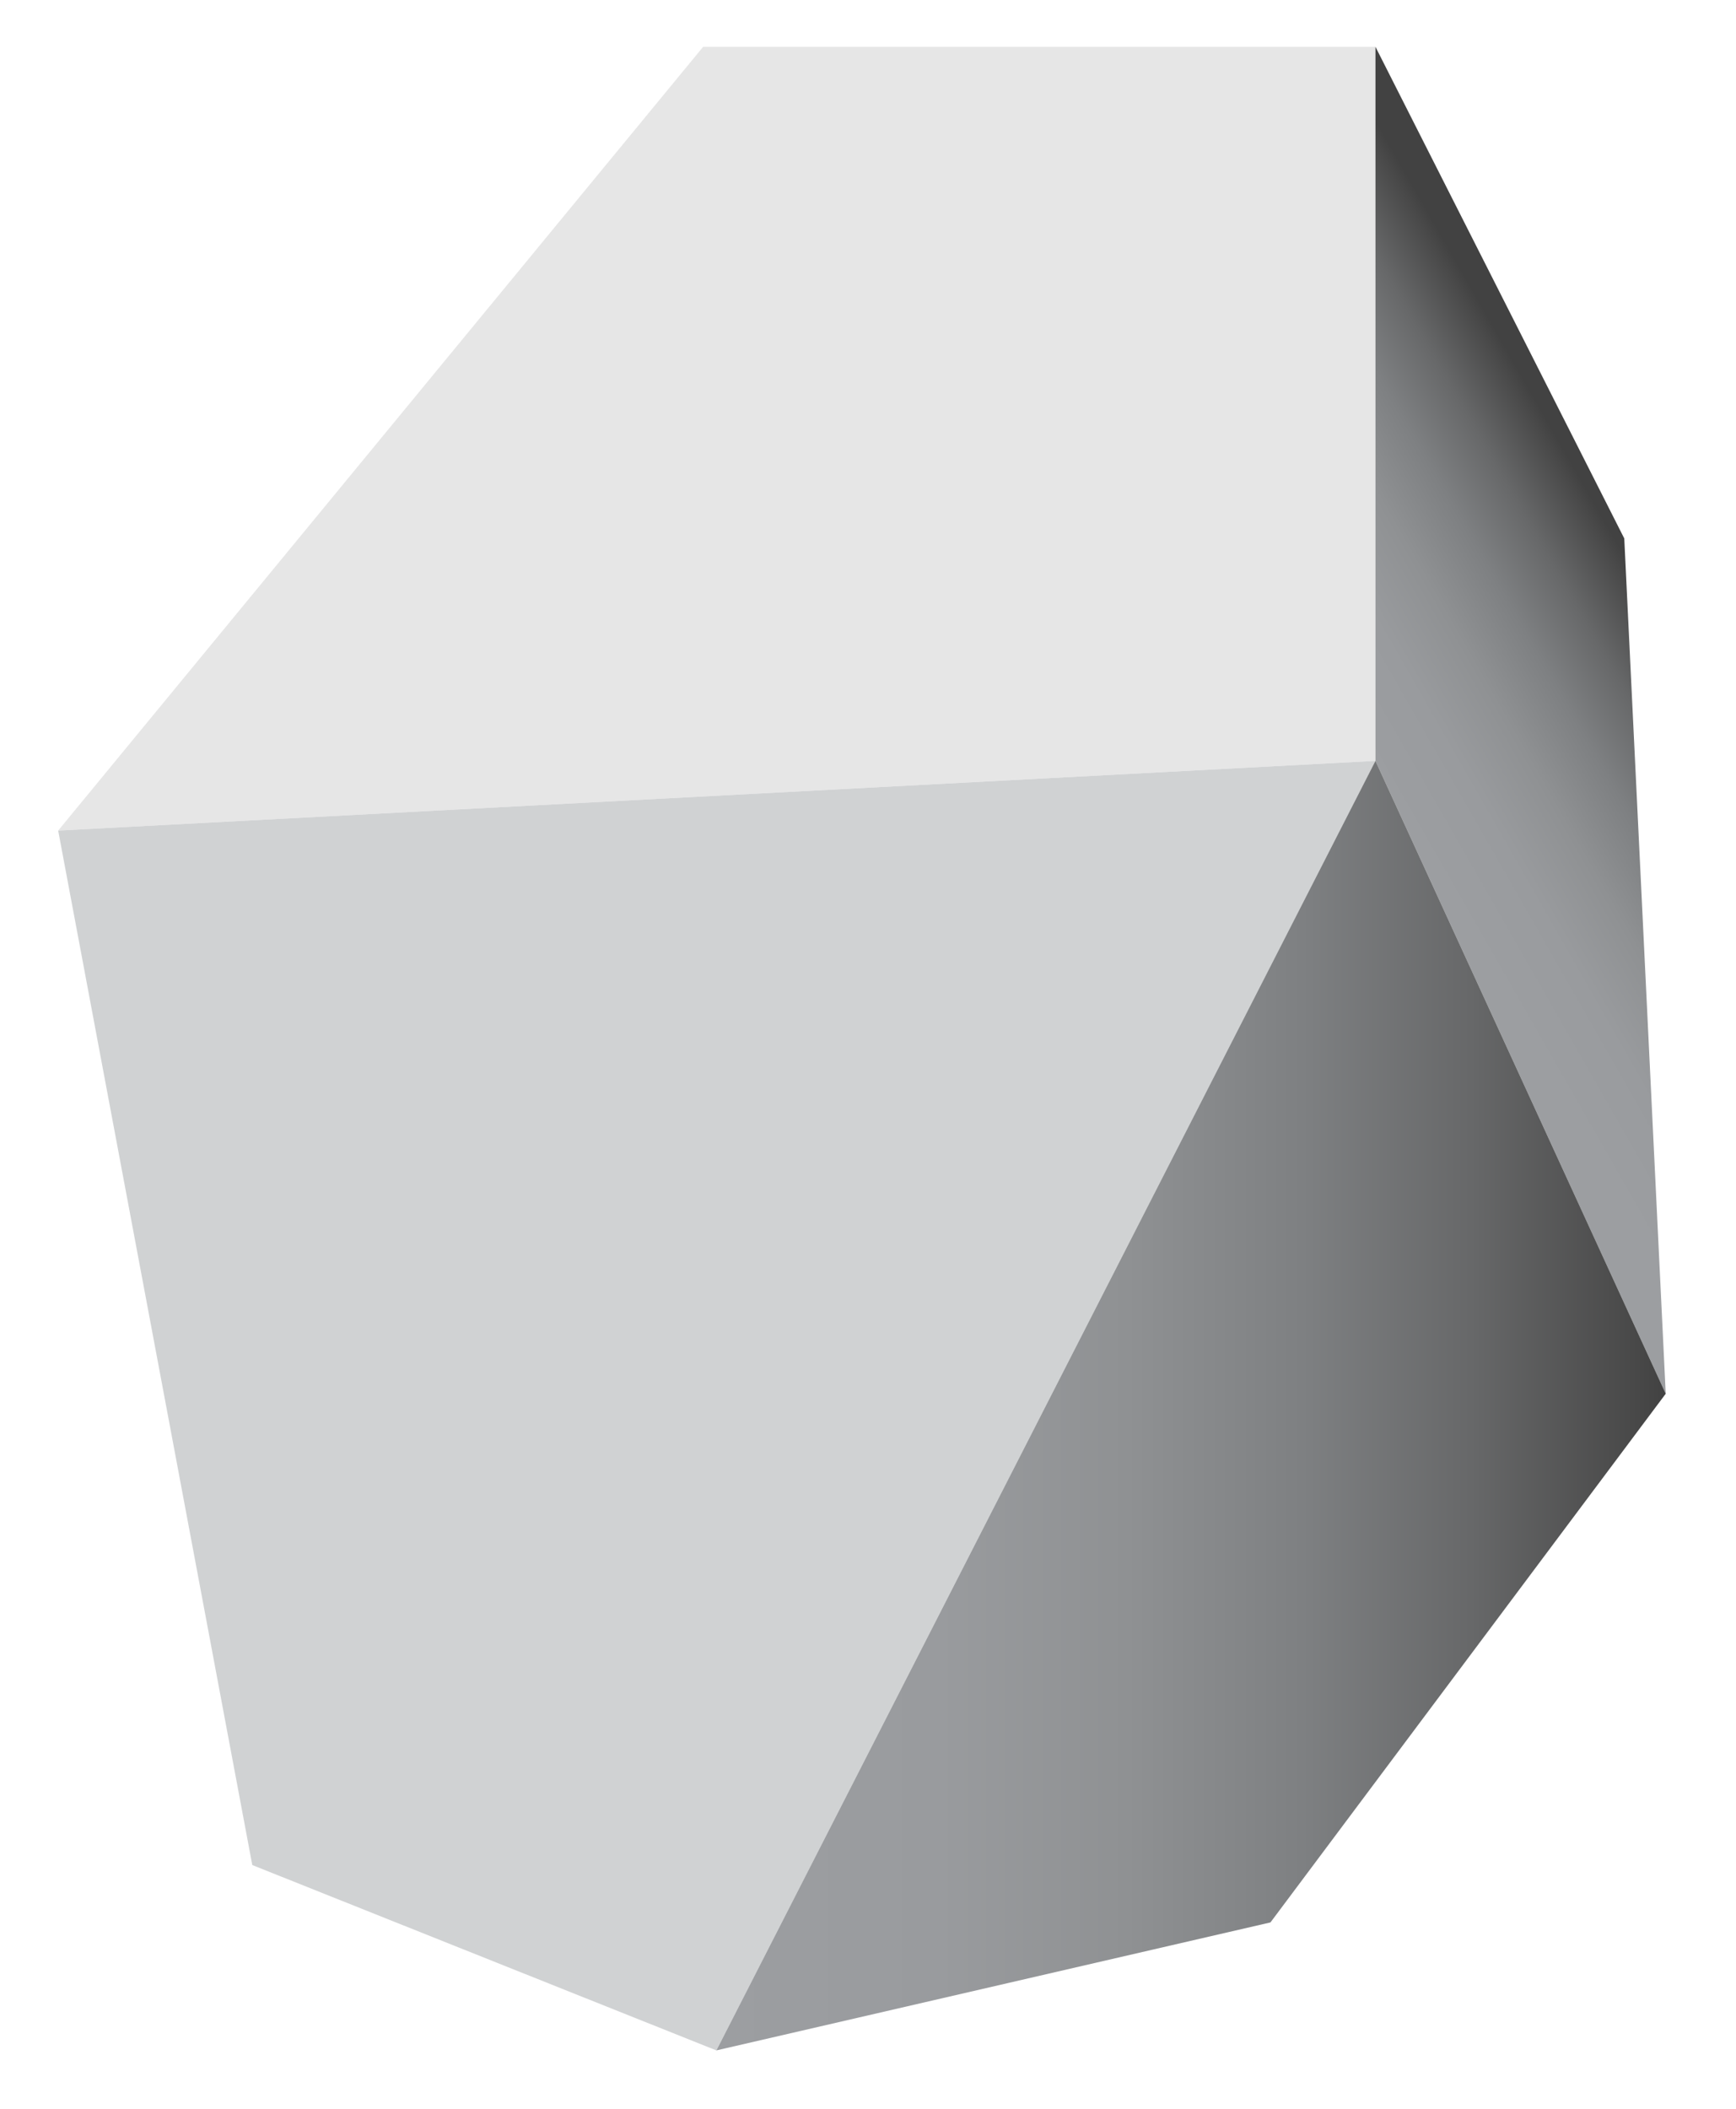 <?xml version="1.0" encoding="utf-8"?>
<svg id="master-artboard" viewBox="0 0 196.757 238.972" version="1.1" xmlns="http://www.w3.org/2000/svg" x="0px" y="0px" style="enable-background:new 0 0 1096 780;" width="196.757px" height="238.972px"><rect id="ee-background" x="0" y="0" width="196.757" height="238.972" style="fill: white; fill-opacity: 0; pointer-events: none;"/>


<linearGradient id="SVGID_4_" gradientUnits="userSpaceOnUse" x1="485.942" y1="328.811" x2="602.511" y2="328.811" gradientTransform="matrix(-0.917 0.398 0.398 0.917 999.72 -207.6)">
			<stop offset="0" style="stop-color:#9C9EA1"/>
			<stop offset="0.234" style="stop-color:#999B9E"/>
			<stop offset="0.432" style="stop-color:#8F9193"/>
			<stop offset="0.617" style="stop-color:#7E8082"/>
			<stop offset="0.795" style="stop-color:#676869"/>
			<stop offset="0.965" style="stop-color:#494949"/>
			<stop offset="1" style="stop-color:#424242"/>
		</linearGradient><linearGradient id="SVGID_5_" gradientUnits="userSpaceOnUse" x1="631.544" y1="270.99" x2="692.962" y2="270.99" gradientTransform="matrix(-0.917 0.398 0.398 0.917 999.72 -207.6)">
			<stop offset="0" style="stop-color:#9C9EA1"/>
			<stop offset="0.234" style="stop-color:#999B9E"/>
			<stop offset="0.432" style="stop-color:#8F9193"/>
			<stop offset="0.617" style="stop-color:#7E8082"/>
			<stop offset="0.795" style="stop-color:#676869"/>
			<stop offset="0.965" style="stop-color:#494949"/>
			<stop offset="1" style="stop-color:#424242"/>
		</linearGradient><path d="M 890 156 L 816.9 244.8 L 966.2 236.9 L 966.2 156 Z" class="st0" style="fill: rgb(230, 230, 230);" transform="matrix(1, 0, 0, 1, -810.307, -150.697)"/><path d="M 816.9 244.8 L 838.9 362 L 891.5 383 L 966.2 236.9 Z" class="st4" style="fill: rgb(208, 210, 211);" transform="matrix(1, 0, 0, 1, -810.307, -150.697)"/><linearGradient id="SVGID_6_" gradientUnits="userSpaceOnUse" x1="967.641" y1="240.818" x2="999.528" y2="222.597">
			<stop offset="0" style="stop-color:#9C9EA1"/>
			<stop offset="0.234" style="stop-color:#999B9E"/>
			<stop offset="0.432" style="stop-color:#8F9193"/>
			<stop offset="0.617" style="stop-color:#7E8082"/>
			<stop offset="0.795" style="stop-color:#676869"/>
			<stop offset="0.965" style="stop-color:#494949"/>
			<stop offset="1" style="stop-color:#424242"/>
		</linearGradient><path d="M 966.2 156 L 994.4 211.7 L 999.1 308.6 L 966.2 236.9 Z" class="st7" style="fill: url('#SVGID_6_');" transform="matrix(1, 0, 0, 1, -810.307, -150.697)"/><linearGradient id="SVGID_7_" gradientUnits="userSpaceOnUse" x1="891.546" y1="309.939" x2="999.088" y2="309.939">
			<stop offset="0" style="stop-color:#9C9EA1"/>
			<stop offset="0.234" style="stop-color:#999B9E"/>
			<stop offset="0.432" style="stop-color:#8F9193"/>
			<stop offset="0.617" style="stop-color:#7E8082"/>
			<stop offset="0.795" style="stop-color:#676869"/>
			<stop offset="0.965" style="stop-color:#494949"/>
			<stop offset="1" style="stop-color:#424242"/>
		</linearGradient><path d="M 891.5 383 L 954.3 368.5 L 999.1 308.6 L 966.2 236.9 Z" class="st8" style="fill: url('#SVGID_7_');" transform="matrix(1, 0, 0, 1, -810.307, -150.697)"/><linearGradient id="SVGID_8_" gradientUnits="userSpaceOnUse" x1="153.617" y1="621.344" x2="282.07" y2="547.943">
			<stop offset="0" style="stop-color:#9C9EA1"/>
			<stop offset="0.234" style="stop-color:#999B9E"/>
			<stop offset="0.432" style="stop-color:#8F9193"/>
			<stop offset="0.617" style="stop-color:#7E8082"/>
			<stop offset="0.795" style="stop-color:#676869"/>
			<stop offset="0.965" style="stop-color:#494949"/>
			<stop offset="1" style="stop-color:#424242"/>
		</linearGradient><linearGradient id="SVGID_9_" gradientUnits="userSpaceOnUse" x1="257.823" y1="684.544" x2="232.948" y2="636.453">
			<stop offset="0" style="stop-color:#828282"/>
			<stop offset="0.526" style="stop-color:#7A7B7C"/>
			<stop offset="1" style="stop-color:#6F7073"/>
		</linearGradient><linearGradient id="SVGID_10_" gradientUnits="userSpaceOnUse" x1="547.37" y1="491.885" x2="650.559" y2="526.282">
			<stop offset="0" style="stop-color:#DBDCDD"/>
			<stop offset="0.196" style="stop-color:#D4D5D6"/>
			<stop offset="0.489" style="stop-color:#BFC1C2"/>
			<stop offset="0.84" style="stop-color:#9EA0A2"/>
			<stop offset="1" style="stop-color:#8D8F91"/>
		</linearGradient><linearGradient id="SVGID_11_" gradientUnits="userSpaceOnUse" x1="562.57" y1="630.016" x2="594.352" y2="714.179">
			<stop offset="0" style="stop-color:#828282"/>
			<stop offset="0.526" style="stop-color:#7A7B7C"/>
			<stop offset="1" style="stop-color:#6F7073"/>
		</linearGradient><linearGradient id="SVGID_12_" gradientUnits="userSpaceOnUse" x1="602.51" y1="566.78" x2="672.174" y2="566.78">
			<stop offset="0" style="stop-color:#9C9EA1"/>
			<stop offset="0.234" style="stop-color:#999B9E"/>
			<stop offset="0.432" style="stop-color:#8F9193"/>
			<stop offset="0.617" style="stop-color:#7E8082"/>
			<stop offset="0.795" style="stop-color:#676869"/>
			<stop offset="0.965" style="stop-color:#494949"/>
			<stop offset="1" style="stop-color:#424242"/>
		</linearGradient><linearGradient id="SVGID_13_" gradientUnits="userSpaceOnUse" x1="608.652" y1="648.684" x2="672.174" y2="648.684">
			<stop offset="0" style="stop-color:#DBDCDD"/>
			<stop offset="0.196" style="stop-color:#D4D5D6"/>
			<stop offset="0.489" style="stop-color:#BFC1C2"/>
			<stop offset="0.84" style="stop-color:#9EA0A2"/>
			<stop offset="1" style="stop-color:#8D8F91"/>
		</linearGradient><linearGradient id="SVGID_14_" gradientUnits="userSpaceOnUse" x1="876.65" y1="630.347" x2="907.89" y2="706.785">
			<stop offset="0" style="stop-color:#828282"/>
			<stop offset="0.526" style="stop-color:#7A7B7C"/>
			<stop offset="1" style="stop-color:#6F7073"/>
		</linearGradient><linearGradient id="SVGID_15_" gradientUnits="userSpaceOnUse" x1="938.259" y1="551.984" x2="990.154" y2="689.409">
			<stop offset="0" style="stop-color:#B0B0B0"/>
			<stop offset="0.224" style="stop-color:#A8A9A9"/>
			<stop offset="0.562" style="stop-color:#949495"/>
			<stop offset="0.972" style="stop-color:#727375"/>
			<stop offset="1" style="stop-color:#6F7073"/>
		</linearGradient>
</svg>